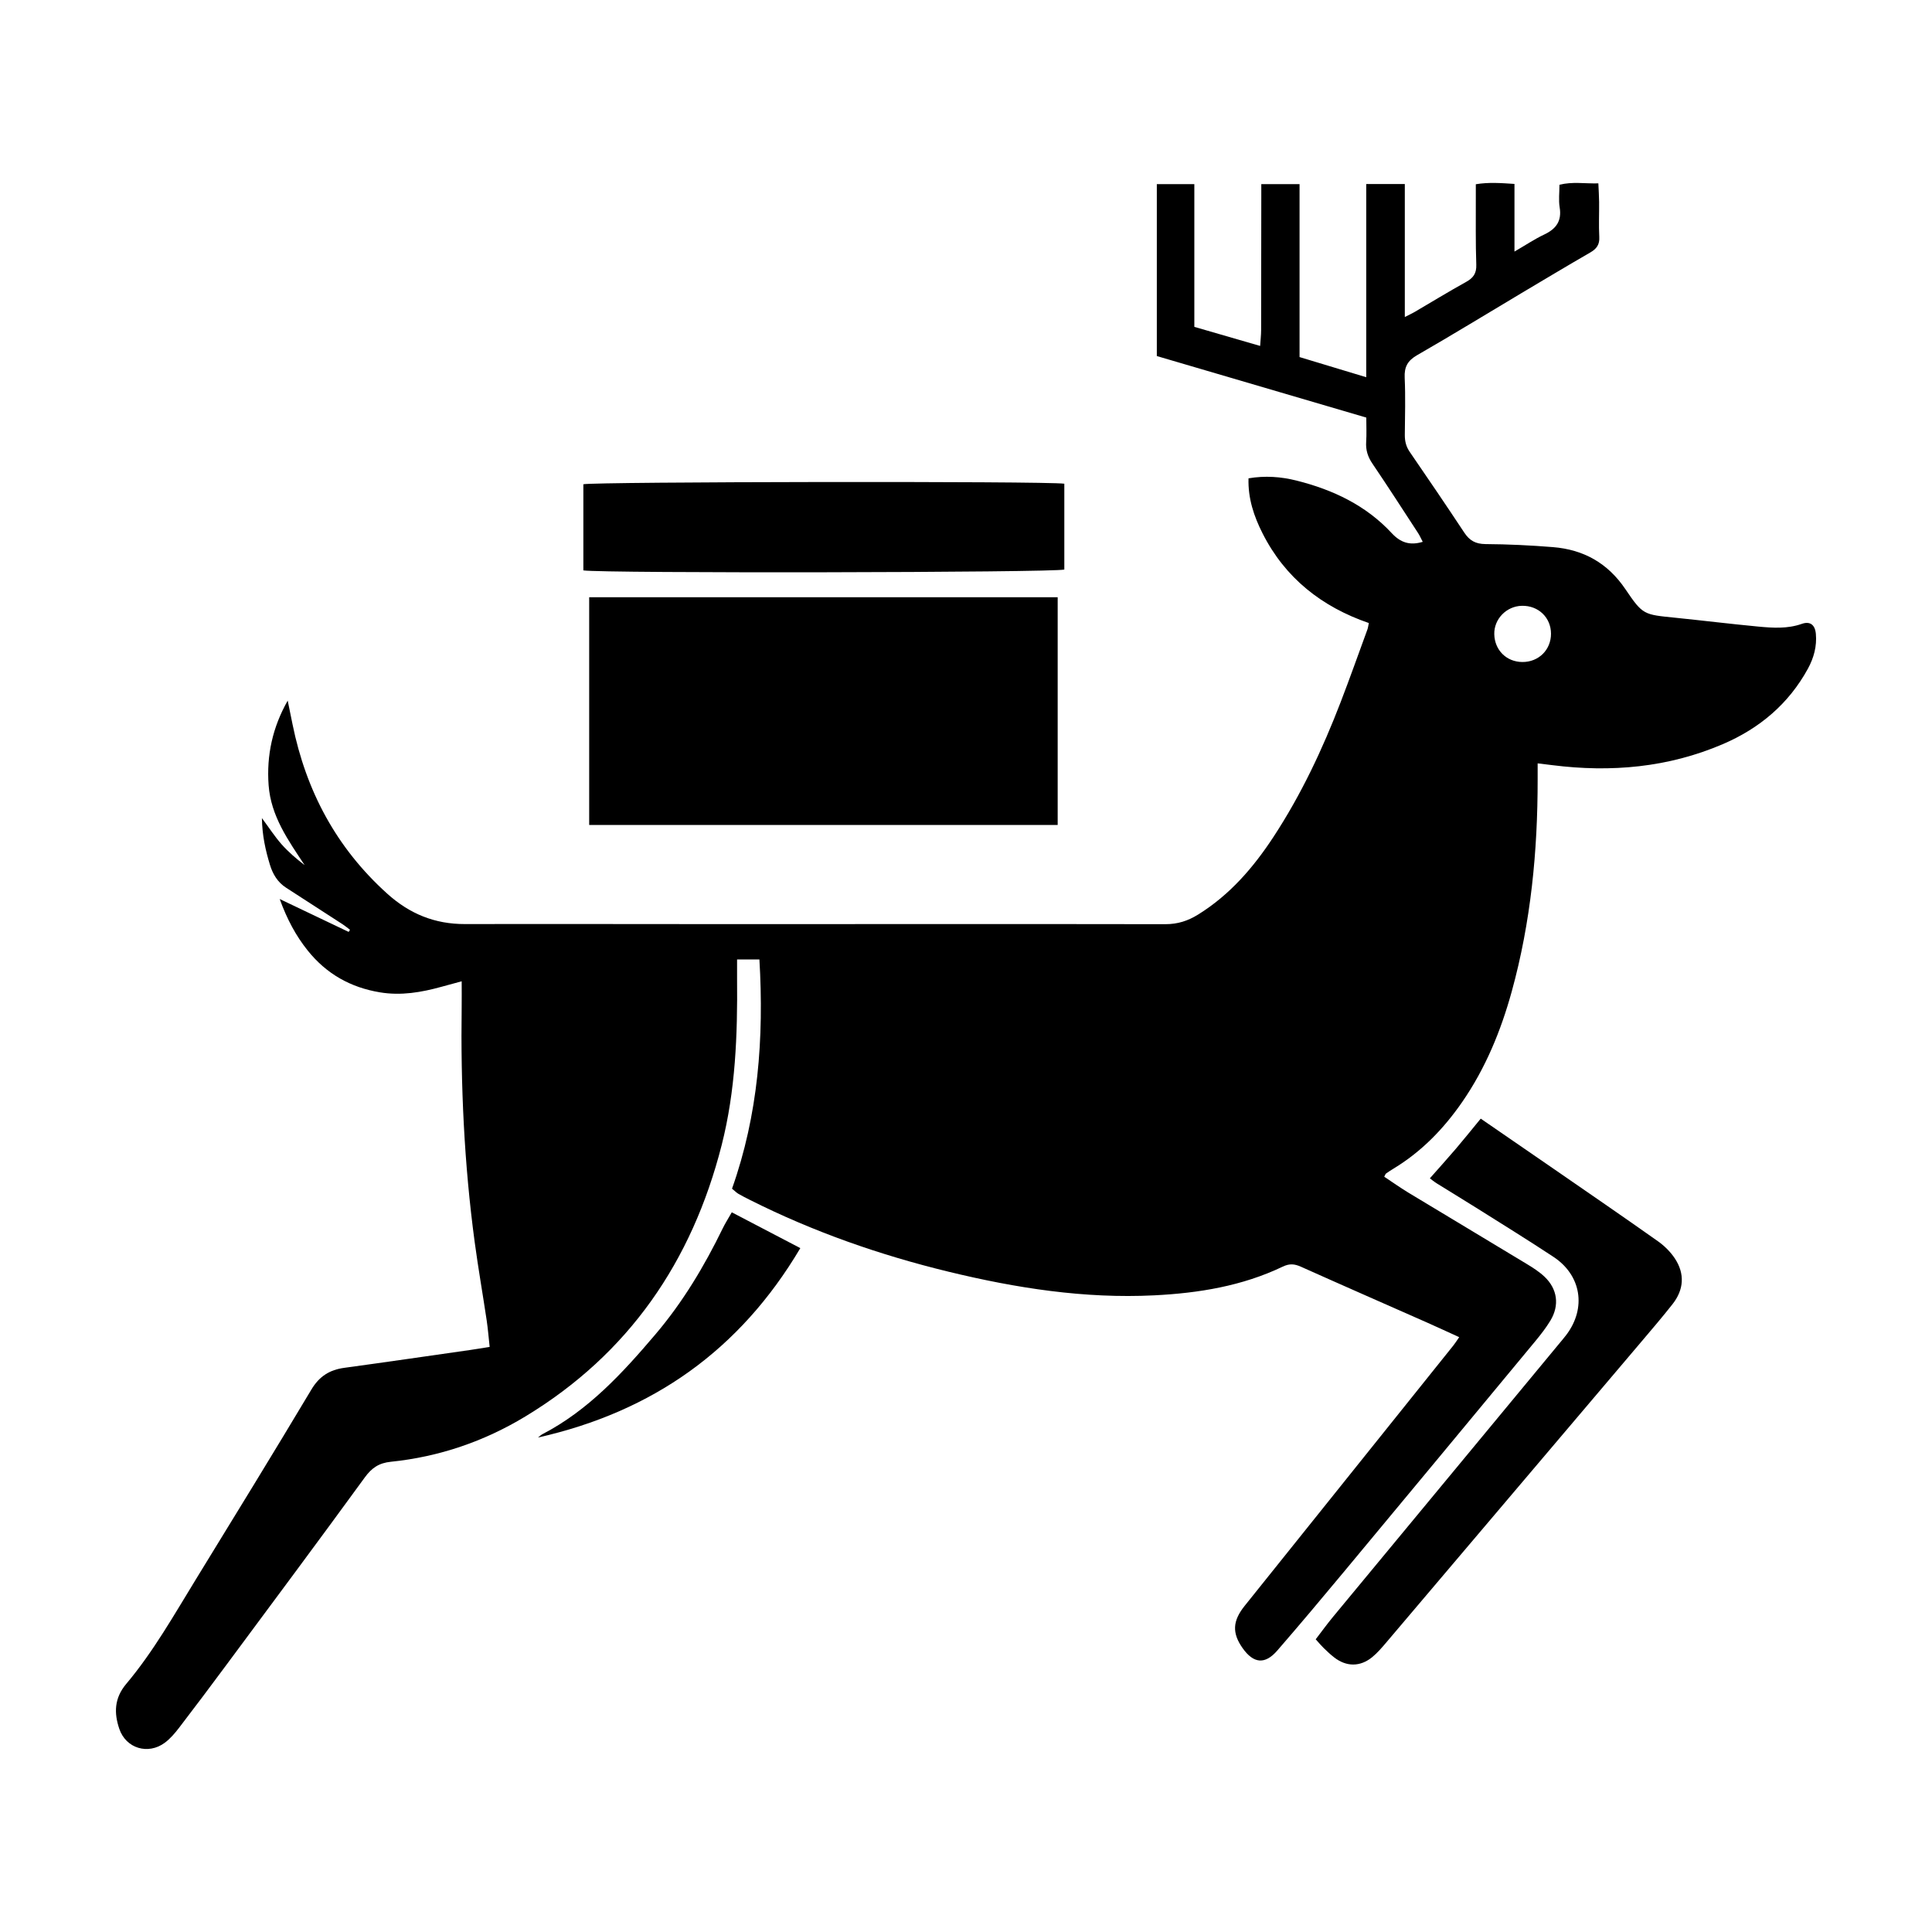 <?xml version="1.0" encoding="UTF-8"?>
<svg id="Layer_1" xmlns="http://www.w3.org/2000/svg" viewBox="0 0 1024 1024">
    <style>
        path {
            fill: #000;
        }

        @media (prefers-color-scheme: dark) {
            path {
                fill: #fff;
            }
        }
    </style>
    <path d="M259.53,713.89c-.56-5.07-.91-9.57-1.57-14.02-2.07-13.84-4.49-27.63-6.36-41.5-5.59-41.47-7.49-83.16-6.9-124.99.06-4.11,0-8.22,0-13.27-3.9,1.06-7.29,1.96-10.68,2.9-10.69,2.96-21.4,4.81-32.6,2.96-15.67-2.59-28.44-9.81-38.36-22.21-6.23-7.78-10.85-16.4-14.82-27.26,12.95,6.18,24.75,11.8,36.55,17.43.24-.37.47-.75.71-1.12-1.29-.98-2.54-2.03-3.89-2.91-9.99-6.49-20.02-12.94-30.02-19.42-4.46-2.89-7.03-7.19-8.53-12.14-2.32-7.65-4.09-15.41-4.25-24.73,3.91,5.27,6.83,9.81,10.36,13.81,3.61,4.1,7.81,7.68,12.29,11.13-8.69-13.15-17.87-25.94-19.09-42.36-1.17-15.88,2.11-30.74,10.11-44.84.87,4.22,1.74,8.45,2.59,12.67,7.17,35.23,23.2,65.36,50.18,89.66,11.93,10.74,25.23,16.13,41.17,16.1,46.6-.1,93.21.03,139.81.03,77.14,0,154.27-.1,231.41.03,6.51.01,11.94-1.72,17.41-5.12,16.79-10.43,29.28-24.92,39.94-41.18,14.65-22.35,25.96-46.4,35.54-71.29,4.94-12.83,9.53-25.79,14.26-38.7.3-.83.38-1.73.72-3.32-24.9-8.57-44.33-23.82-56.32-47.52-4.56-9-7.78-18.5-7.45-29.18,8.79-1.49,17.17-.88,25.43,1.19,19.28,4.84,36.78,13.09,50.5,27.89,4.6,4.96,9.58,6.66,16.41,4.58-.85-1.61-1.54-3.23-2.48-4.67-8.02-12.3-15.97-24.65-24.2-36.8-2.45-3.61-3.59-7.21-3.3-11.53.27-4.09.06-8.21.06-12.86-37.22-10.93-74.12-21.77-111.02-32.61v-91.12h19.88v75.65c11.51,3.33,22.64,6.56,34.88,10.11.2-3.14.51-5.73.52-8.32.06-23.41.07-46.82.09-70.23,0-2.25,0-4.49,0-7.22h20.28v91.67c11.76,3.55,23.04,6.96,35.34,10.68v-102.4h20.45v70.49c2.44-1.25,3.83-1.87,5.13-2.63,9.11-5.33,18.11-10.85,27.34-15.96,3.84-2.13,5.57-4.52,5.41-9.15-.41-11.69-.21-23.41-.25-35.11,0-2.27,0-4.54,0-7.52,6.78-1.13,13.26-.65,20.49-.17v35.86c6.03-3.5,10.7-6.65,15.73-9.02,6.33-2.98,9.43-7.15,8.22-14.43-.62-3.77-.11-7.72-.11-11.96,6.84-1.74,13.38-.55,20.62-.74.15,3.57.37,6.7.4,9.83.06,6.2-.24,12.41.09,18.59.22,4.02-1.4,6.25-4.73,8.18-12.31,7.12-24.52,14.42-36.74,21.7-18.33,10.93-36.52,22.09-55.02,32.72-5.09,2.92-6.92,6.24-6.65,12,.46,10.08.16,20.19.07,30.29-.03,3.32.68,6.21,2.61,9.02,9.74,14.19,19.42,28.42,28.91,42.78,2.79,4.22,6,6.03,11.24,6.07,11.92.08,23.86.65,35.74,1.61,16.23,1.31,29.06,8.44,38.41,22.29,9.32,13.8,9.75,13.44,26.54,15.15,14.61,1.49,29.2,3.29,43.82,4.67,7.75.73,15.51,1.26,23.17-1.44,4.35-1.53,6.99.5,7.42,5.3.6,6.57-1.09,12.76-4.23,18.5-10.22,18.66-25.66,31.62-44.97,39.91-29.01,12.46-59.35,15.13-90.45,11.19-2.26-.29-4.52-.55-7.81-.95,0,3.15,0,5.82,0,8.49.03,38.02-3.58,75.59-13.72,112.37-5.77,20.92-13.91,40.76-26.33,58.71-9.79,14.14-21.5,26.23-36.29,35.19-1.37.83-2.72,1.71-4.03,2.64-.31.22-.42.72-.94,1.69,4.28,2.83,8.54,5.86,13,8.56,20.81,12.59,41.69,25.05,62.49,37.65,3.32,2.01,6.68,4.14,9.47,6.79,6.85,6.51,8,15.11,3.15,23.18-2.35,3.91-5.21,7.56-8.13,11.09-33.82,40.83-67.66,81.63-101.57,122.39-11.59,13.93-23.25,27.82-35.13,41.51-6.5,7.49-12.55,6.86-18.32-1.28-5.71-8.07-5.36-14.45,1.06-22.45,36.9-46.01,73.78-92.03,110.66-138.05.96-1.2,1.77-2.52,3.05-4.36-6.02-2.74-11.58-5.32-17.19-7.81-22.24-9.84-44.52-19.58-66.71-29.53-3.4-1.52-6.06-1.75-9.61-.05-21.48,10.29-44.54,14.04-68.07,15.22-37.03,1.86-73.26-3.83-109.07-12.52-36.46-8.85-71.72-21.18-105.29-38.06-2.05-1.03-4.1-2.06-6.08-3.21-.97-.56-1.77-1.41-3.4-2.74,13.88-39.07,16.98-79.67,14.52-121.5h-11.84c0,3.51-.03,6.87,0,10.23.28,29.68-.81,59.28-8.17,88.19-15.69,61.61-49.21,110.63-104.1,143.84-21.84,13.21-45.71,21.38-71.22,23.98-6.29.64-10.12,3.21-13.83,8.31-24.45,33.58-49.27,66.88-74.01,100.24-8.07,10.87-16.18,21.71-24.43,32.45-2.21,2.88-4.66,5.77-7.55,7.92-8.84,6.57-20.61,3.03-24.13-7.37-2.84-8.38-2.69-16.24,3.68-23.81,14.37-17.08,25.33-36.55,36.97-55.51,20.52-33.43,41.05-66.85,61.17-100.51,4.21-7.05,9.68-10.45,17.47-11.51,22.28-3.04,44.53-6.29,66.79-9.47,2.94-.42,5.88-.93,10.24-1.62ZM822.06,335.85c-.03-8.58-6.72-14.96-15.46-14.76-8.17.19-14.79,7.02-14.6,15.05.2,8.46,6.46,14.67,14.85,14.74,8.65.07,15.25-6.44,15.21-15.03Z"/><path d="M560.59,316.55v120.7h-248.31v-120.7h248.31Z"/><path d="M784.8,592.89c13.21,9.09,25.87,17.77,38.49,26.49,18.49,12.77,37.03,25.48,55.38,38.46,3.47,2.45,6.72,5.65,9.05,9.18,5.37,8.14,4.79,16.55-1.27,24.24-5.39,6.84-11.06,13.47-16.7,20.12-45.08,53.19-90.18,106.37-135.3,159.52-2.22,2.61-4.51,5.25-7.14,7.41-6.38,5.22-13.67,5.19-20.17.15-1.99-1.54-3.82-3.29-5.63-5.04-1.3-1.26-2.45-2.67-4.16-4.56,3.1-4.04,6.03-8.08,9.2-11.92,40.05-48.42,80.14-96.82,120.21-145.22,1.17-1.41,2.37-2.81,3.47-4.27,10.66-14.17,7.93-31.53-6.88-41.3-13.58-8.97-27.45-17.52-41.22-26.19-6.79-4.28-13.68-8.4-20.48-12.66-1.69-1.05-3.22-2.35-3.79-2.77,4.7-5.33,9.29-10.4,13.72-15.59,4.3-5.04,8.44-10.21,13.22-16.02Z"/><path d="M564.11,256.37v45.5c-5.56,1.63-245.12,2.06-254.92.45v-45.65c5.19-1.36,245.05-1.72,254.92-.3Z"/><path d="M285.13,761.93c1.21-.93,1.7-1.44,2.3-1.75,24.4-12.66,42.54-32.44,59.96-52.94,14.49-17.05,25.91-36.11,35.68-56.2,1.28-2.63,2.87-5.11,4.79-8.49,12.26,6.41,24.06,12.57,36.33,18.98-31.97,53.97-78.09,86.65-139.06,100.4Z"/>
</svg>
